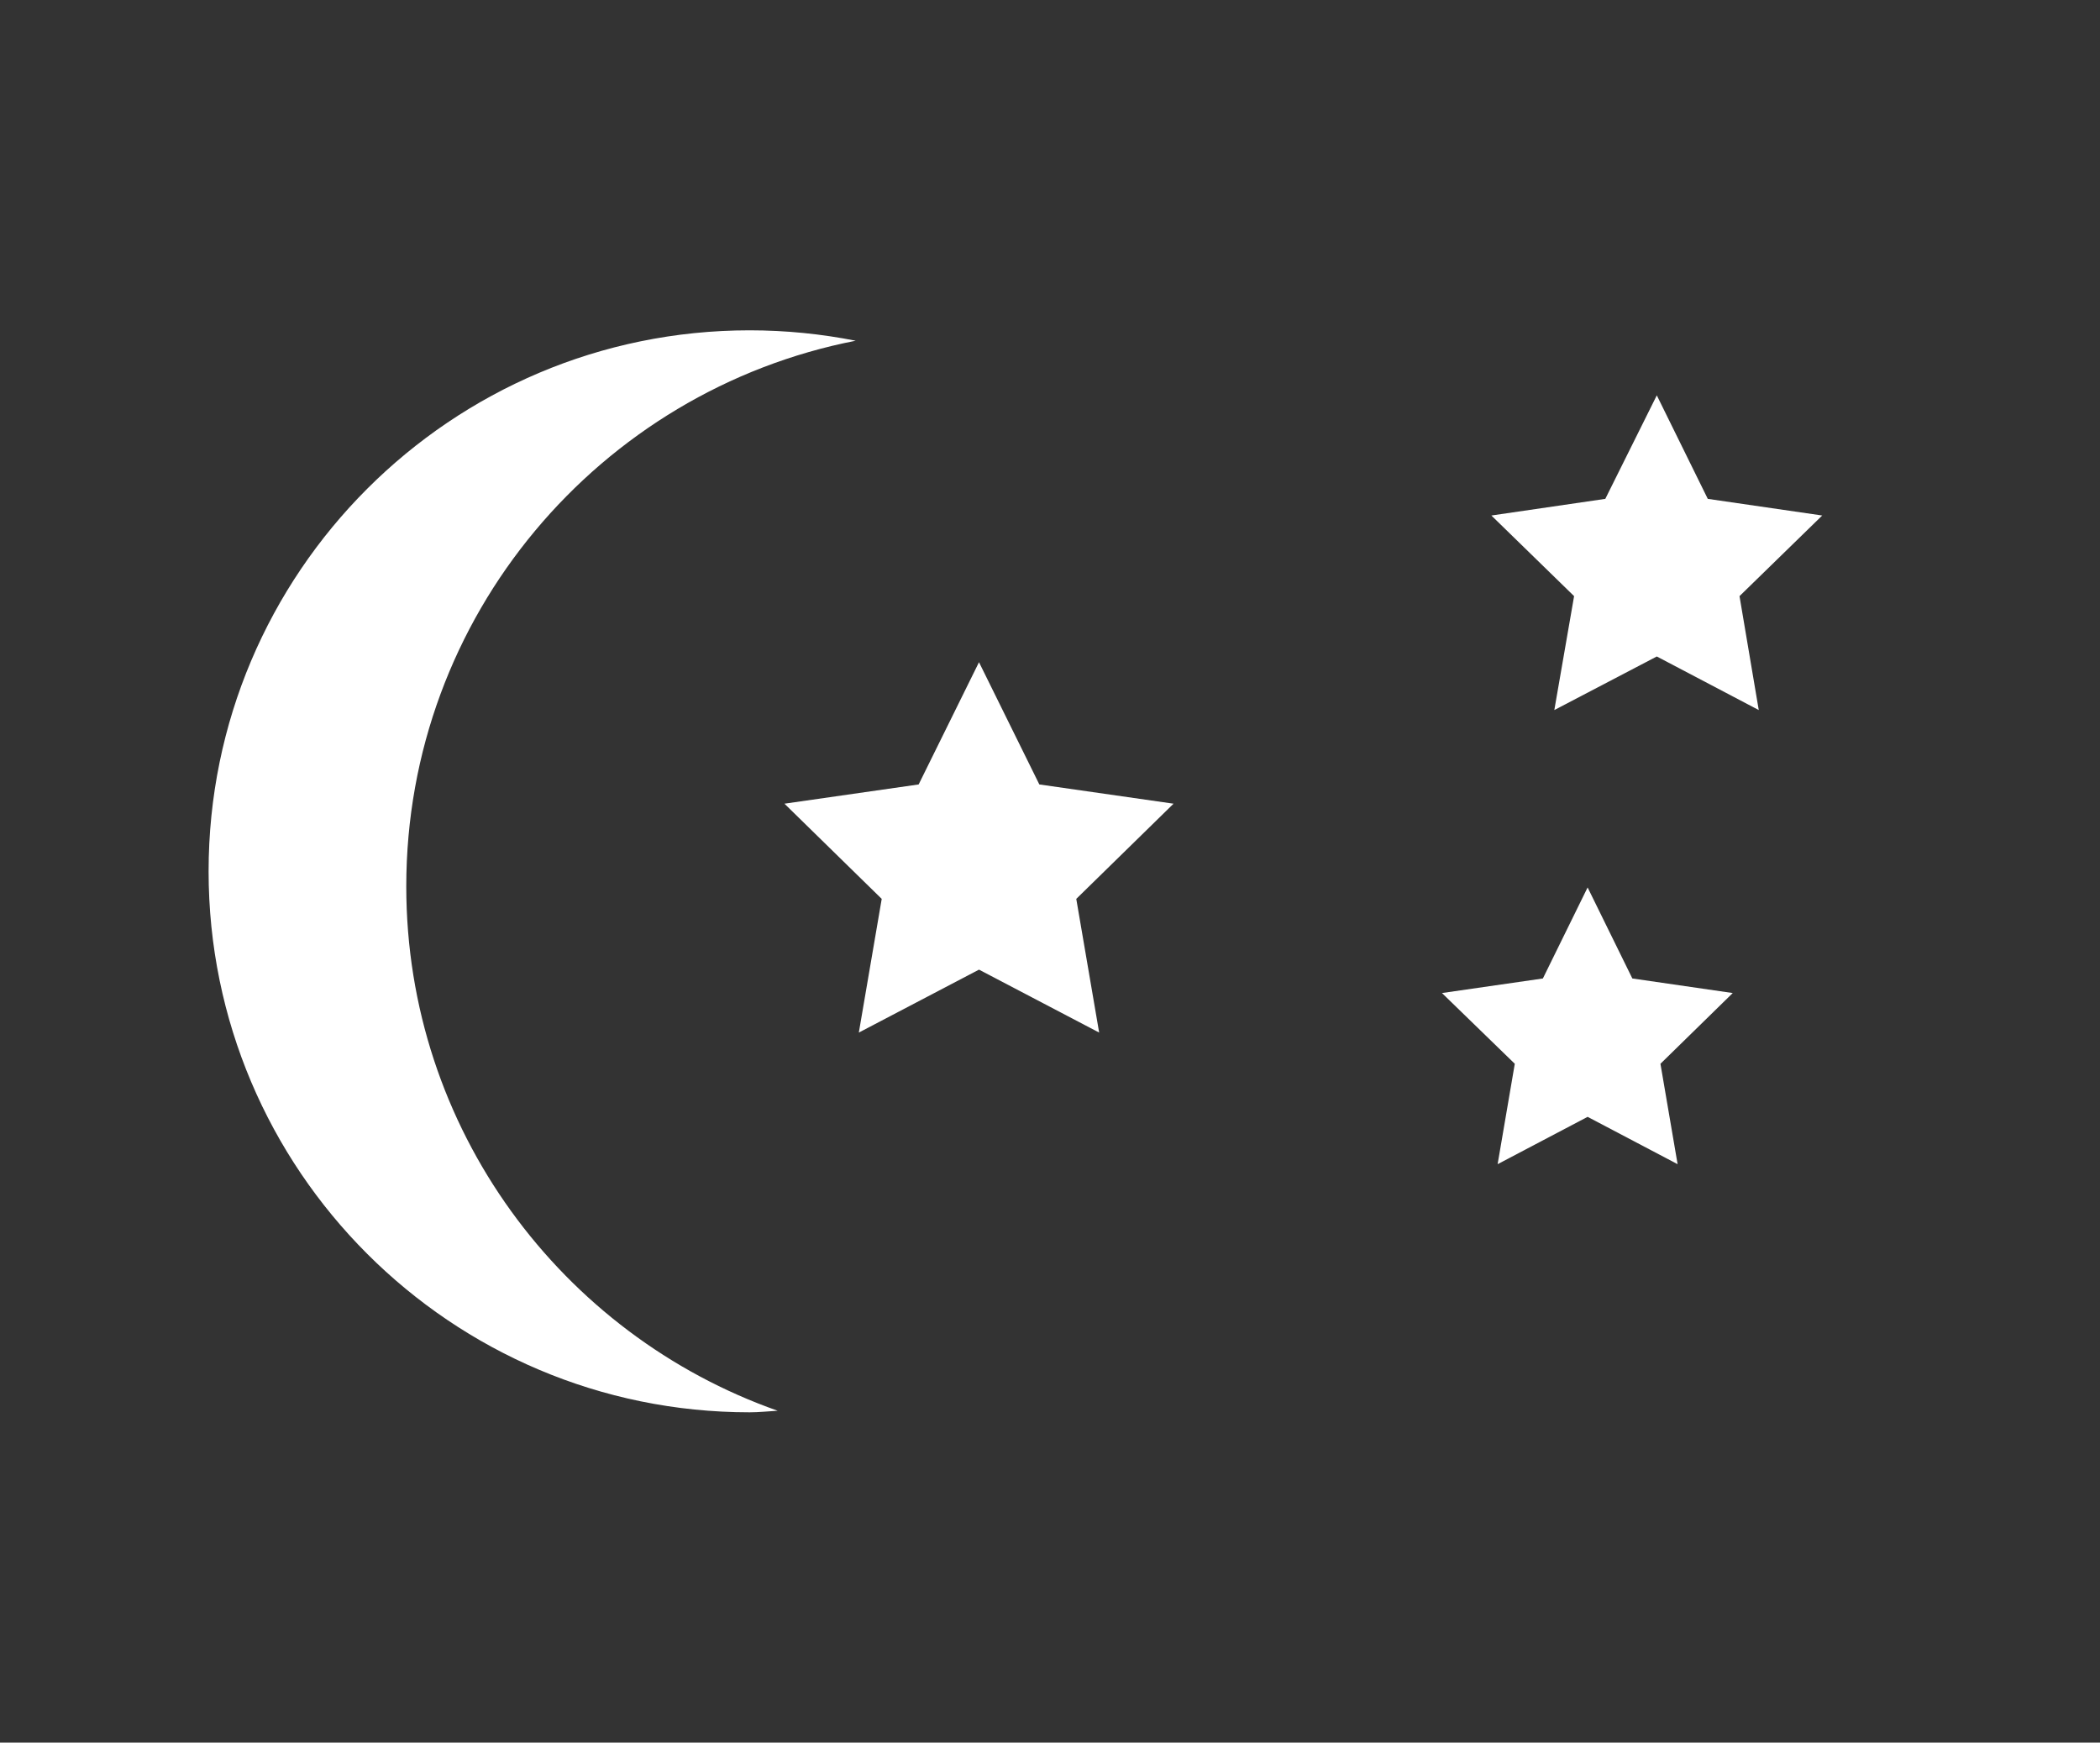 <?xml version="1.0" encoding="utf-8"?>
<!-- Generator: Adobe Illustrator 21.0.2, SVG Export Plug-In . SVG Version: 6.00 Build 0)  -->
<svg version="1.1" id="Слой_1" xmlns="http://www.w3.org/2000/svg" xmlns:xlink="http://www.w3.org/1999/xlink" x="0px" y="0px"
	 viewBox="0 0 403.7 335" style="enable-background:new 0 0 403.7 335;" xml:space="preserve">
<rect x="0" y="0" width="403.7" height="335" fill="#333333" stroke="none"/>
<style type="text/css">
	.st0{fill:none;stroke:#ffffff;stroke-width:13.199;stroke-miterlimit:10;}
	.st1{fill:#ffffff;}
	.st2{fill:none;stroke:#ffffff;stroke-width:0.736;stroke-miterlimit:10;}
	.st3{fill:#ffffff;}
</style>
<path class="st0" d="M-635.3,142.3"/>
<path class="st1" d="M-670.5,236.2l130.7-225.3l5.5-8.5c0,0,1.7-2.8,5.5-5s8.8-4.1,10.8-4.3s5.6-1,9.1,0c0,0,7.2,2.5,11.4,5.3
	c0,0,6.7,6.3,10.8,14.9l123.3,211.9l-28.4,13.3L-503.3,44l-9.1-14.9l-1.6-2.5l-122.7,213.3L-670.5,236.2z"/>
<path class="st1" d="M-651.9,274.6h275.9c0,0,4.8-1,8.2-3.4c0,0,4.7-2.6,7.7-7c0,0,3.6-4.7,5.4-9.9c0,0,1.3-6.4,0.3-10.2
	c0,0-0.8-4.6-2.1-6.9l-6.9-12.1c-9.3,4.2-18.6,8.4-28,12.5c-0.2,0-0.5,0.1-0.7,0.1c1.3,2.2,2.5,4.4,3.8,6.7l-250.7,0.4l2.3-4.9
	l-33.8-3.7l-1.9,4.2c0,0-1.4,5.2-0.9,9.5c0,0,0.3,8.3,4.1,13.1C-669.2,263-662.7,273.2-651.9,274.6z"/>
<path class="st2" d="M-678.4,237.3L-544.3,3.6c0,0,7.1-11.4,16.6-15c0,0,5.8-2.9,14.4-3.3c0,0,9.3,0.1,16.3,4.3
	c0,0,11.8,8.8,16.1,18.3l130.2,225.5c0,0,4.1,7,3,17c0,0-0.3,13.4-8.1,21.1c0,0-12.7,11.5-22.2,10.4h-275.5c0,0-12.1-2.6-17-9.2
	c0,0-4.8-4.5-8.5-14.3C-679,258.5-681.1,243.5-678.4,237.3z"/>
<g>
	<path class="st3" d="M78.1,170.4c0-52,37.2-95.3,86.4-104.9c-6.6-1.3-13.4-2-20.4-2c-57.4,0-104,46.6-104,104
		c0,57.4,46.6,104,104,104c1.8,0,3.6-0.2,5.4-0.3C108,256.6,78.1,217,78.1,170.4z"/>
	<polygon class="st3" points="188.2,127.3 199.8,150.8 225.6,154.5 206.9,172.8 211.3,198.5 188.2,186.4 165.1,198.5 169.5,172.8 
		150.8,154.5 176.6,150.8 	"/>
	<polygon class="st3" points="305.2,170.6 313.8,188.1 333.1,190.9 319.2,204.5 322.5,223.8 305.2,214.7 287.9,223.8 291.2,204.5 
		277.2,190.9 296.6,188.1 	"/>
	<polygon class="st3" points="318.5,76 328.3,95.9 350.3,99.1 334.4,114.6 338.1,136.5 318.5,126.2 298.8,136.5 302.6,114.6 
		286.7,99.1 308.6,95.9 	"/>
</g>
<g>
</g>
<g>
</g>
<g>
</g>
<g>
</g>
<g>
</g>
<g>
</g>
</svg>
